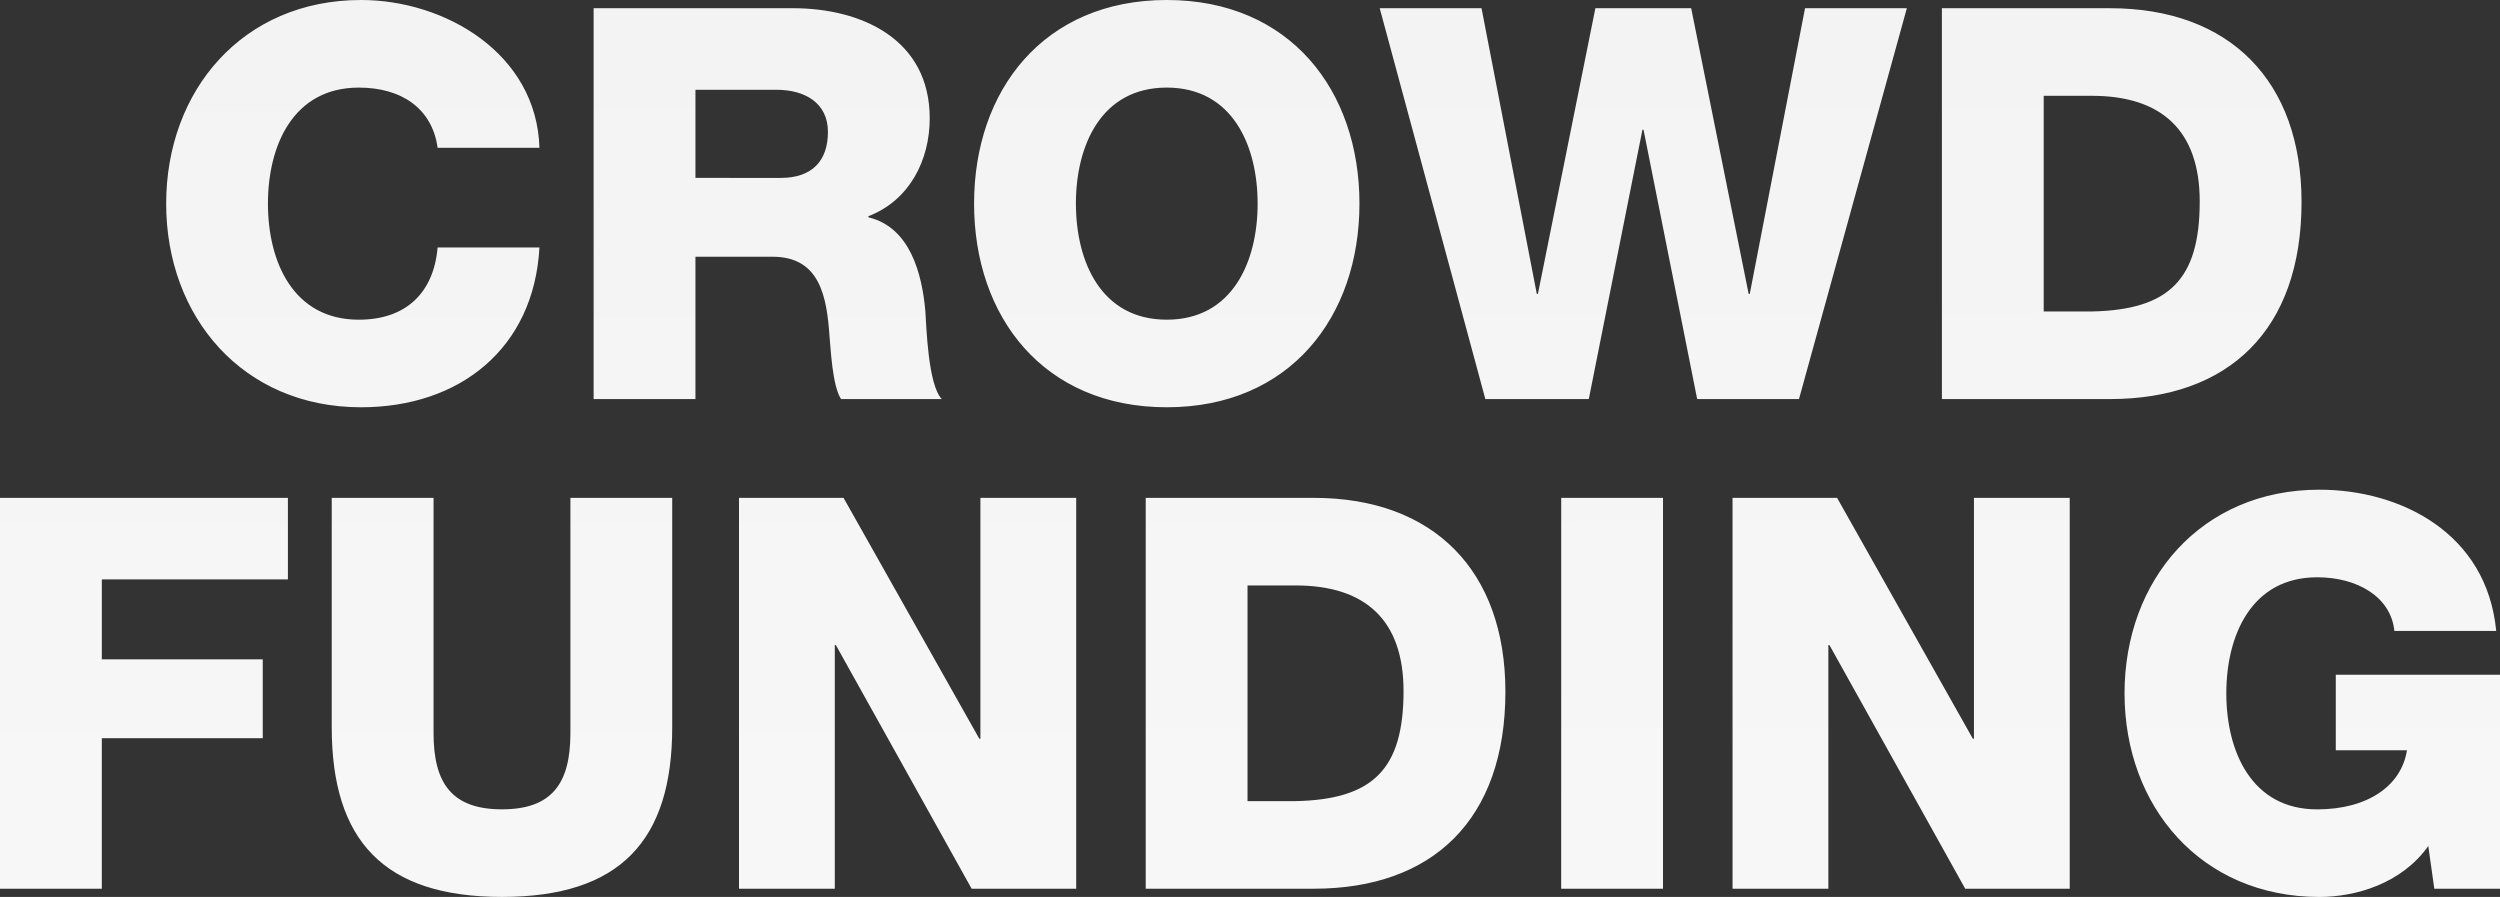 <svg xmlns="http://www.w3.org/2000/svg" xmlns:xlink="http://www.w3.org/1999/xlink" width="319.477" height="114.618" viewBox="0 0 319.477 114.618">
  <rect x="0" y="0" width="319.477" height="114.618" fill="#333333" stroke="none"/>
  <defs>
    <linearGradient id="linear-gradient" x1="0.491" y1="-0.931" x2="0.5" y2="1.12" gradientUnits="objectBoundingBox">
      <stop offset="0" stop-color="#eee"/>
      <stop offset="1" stop-color="#f9f9f9"/>
    </linearGradient>
  </defs>
  <g id="그룹_7515" data-name="그룹 7515" transform="translate(-6608.066 3801.162)">
    <path id="패스_9109" data-name="패스 9109" d="M76.443-140.035c-.35-12.032-12.032-18.887-22.8-18.887-15.11,0-24.9,11.542-24.9,26.023s9.793,26.023,24.9,26.023c12.662,0,22.105-7.555,22.8-20.426H63.432c-.49,5.736-3.987,9.234-10.073,9.234-8.394,0-11.612-7.415-11.612-14.83s3.218-14.83,11.612-14.83c5.456,0,9.374,2.658,10.073,7.695Zm6.925,32.109H96.38v-18.188h9.863c6.086,0,6.925,5.177,7.275,10.213.14,1.4.35,6.3,1.469,7.975h12.871c-1.749-1.819-1.959-9.164-2.1-11.262-.42-4.757-1.959-10.7-7.275-11.962v-.14c5.246-2.029,7.835-7.135,7.835-12.522,0-10.073-8.674-14.061-17.488-14.061H83.368ZM96.38-147.45h10.353c3.638,0,6.576,1.679,6.576,5.386,0,3.777-2.1,5.876-6.016,5.876H96.38Zm35.606,14.55c0,14.48,8.884,26.023,24.624,26.023s24.624-11.542,24.624-26.023-8.884-26.023-24.624-26.023S131.986-147.38,131.986-132.9Zm13.011,0c0-7.415,3.218-14.83,11.612-14.83s11.612,7.415,11.612,14.83-3.218,14.83-11.612,14.83S145-125.484,145-132.9Zm106.189-24.973H238.175l-7.065,36.516h-.14l-7.345-36.516H211.383l-7.345,36.516h-.14l-7.065-36.516H183.821l13.5,49.947h13.221l6.855-34.417h.14l6.855,34.417h13.011Zm4.477,49.947h21.476c15.18,0,24.484-8.814,24.484-25.183,0-15.46-9.164-24.764-24.484-24.764H255.663Zm13.011-38.754h6.156c8.884,0,13.781,4.407,13.781,13.5,0,10-3.917,13.851-13.781,14.061h-6.156ZM7.508-45.353H20.519V-64.59H41.086V-74.663H20.519V-84.877H44.3V-95.3H7.508ZM93.411-95.3H80.4v30.08c0,6.436-2.378,9.724-8.744,9.724s-8.744-3.288-8.744-9.724V-95.3H49.9v29.31c0,14.48,6.646,21.686,21.755,21.686s21.756-7.205,21.756-21.686Zm8.534,49.947h12.242V-76.482h.14l17.348,31.129h13.361V-95.3H132.795v30.78h-.14L115.306-95.3H101.945Zm51.975,0H175.4c15.18,0,24.484-8.814,24.484-25.183C199.88-86,190.716-95.3,175.4-95.3H153.92Zm13.011-38.754h6.156c8.884,0,13.781,4.407,13.781,13.5,0,10-3.917,13.851-13.781,14.061h-6.156Zm40.083,38.754h13.011V-95.3H207.015Zm21.9,0h12.242V-76.482h.14l17.348,31.129H272V-95.3H259.76v30.78h-.14L242.272-95.3H228.91ZM326.985-72.7H306v9.654h9.094c-.7,4.547-5.037,7.555-11.472,7.555-8.394,0-11.612-7.415-11.612-14.83s3.218-14.83,11.612-14.83c5.246,0,9.444,2.588,9.863,6.855H326.5c-1.189-12.522-12.242-18.048-22.595-18.048-15.11,0-24.9,11.542-24.9,26.023S288.79-44.3,303.9-44.3c4.617,0,10.493-1.679,13.921-6.506l.77,5.456h8.394Z" transform="translate(6600.558 -3642.24)" fill="url(#linear-gradient)" style="mix-blend-mode: multiply;isolation: isolate"/>
  </g>
</svg>
